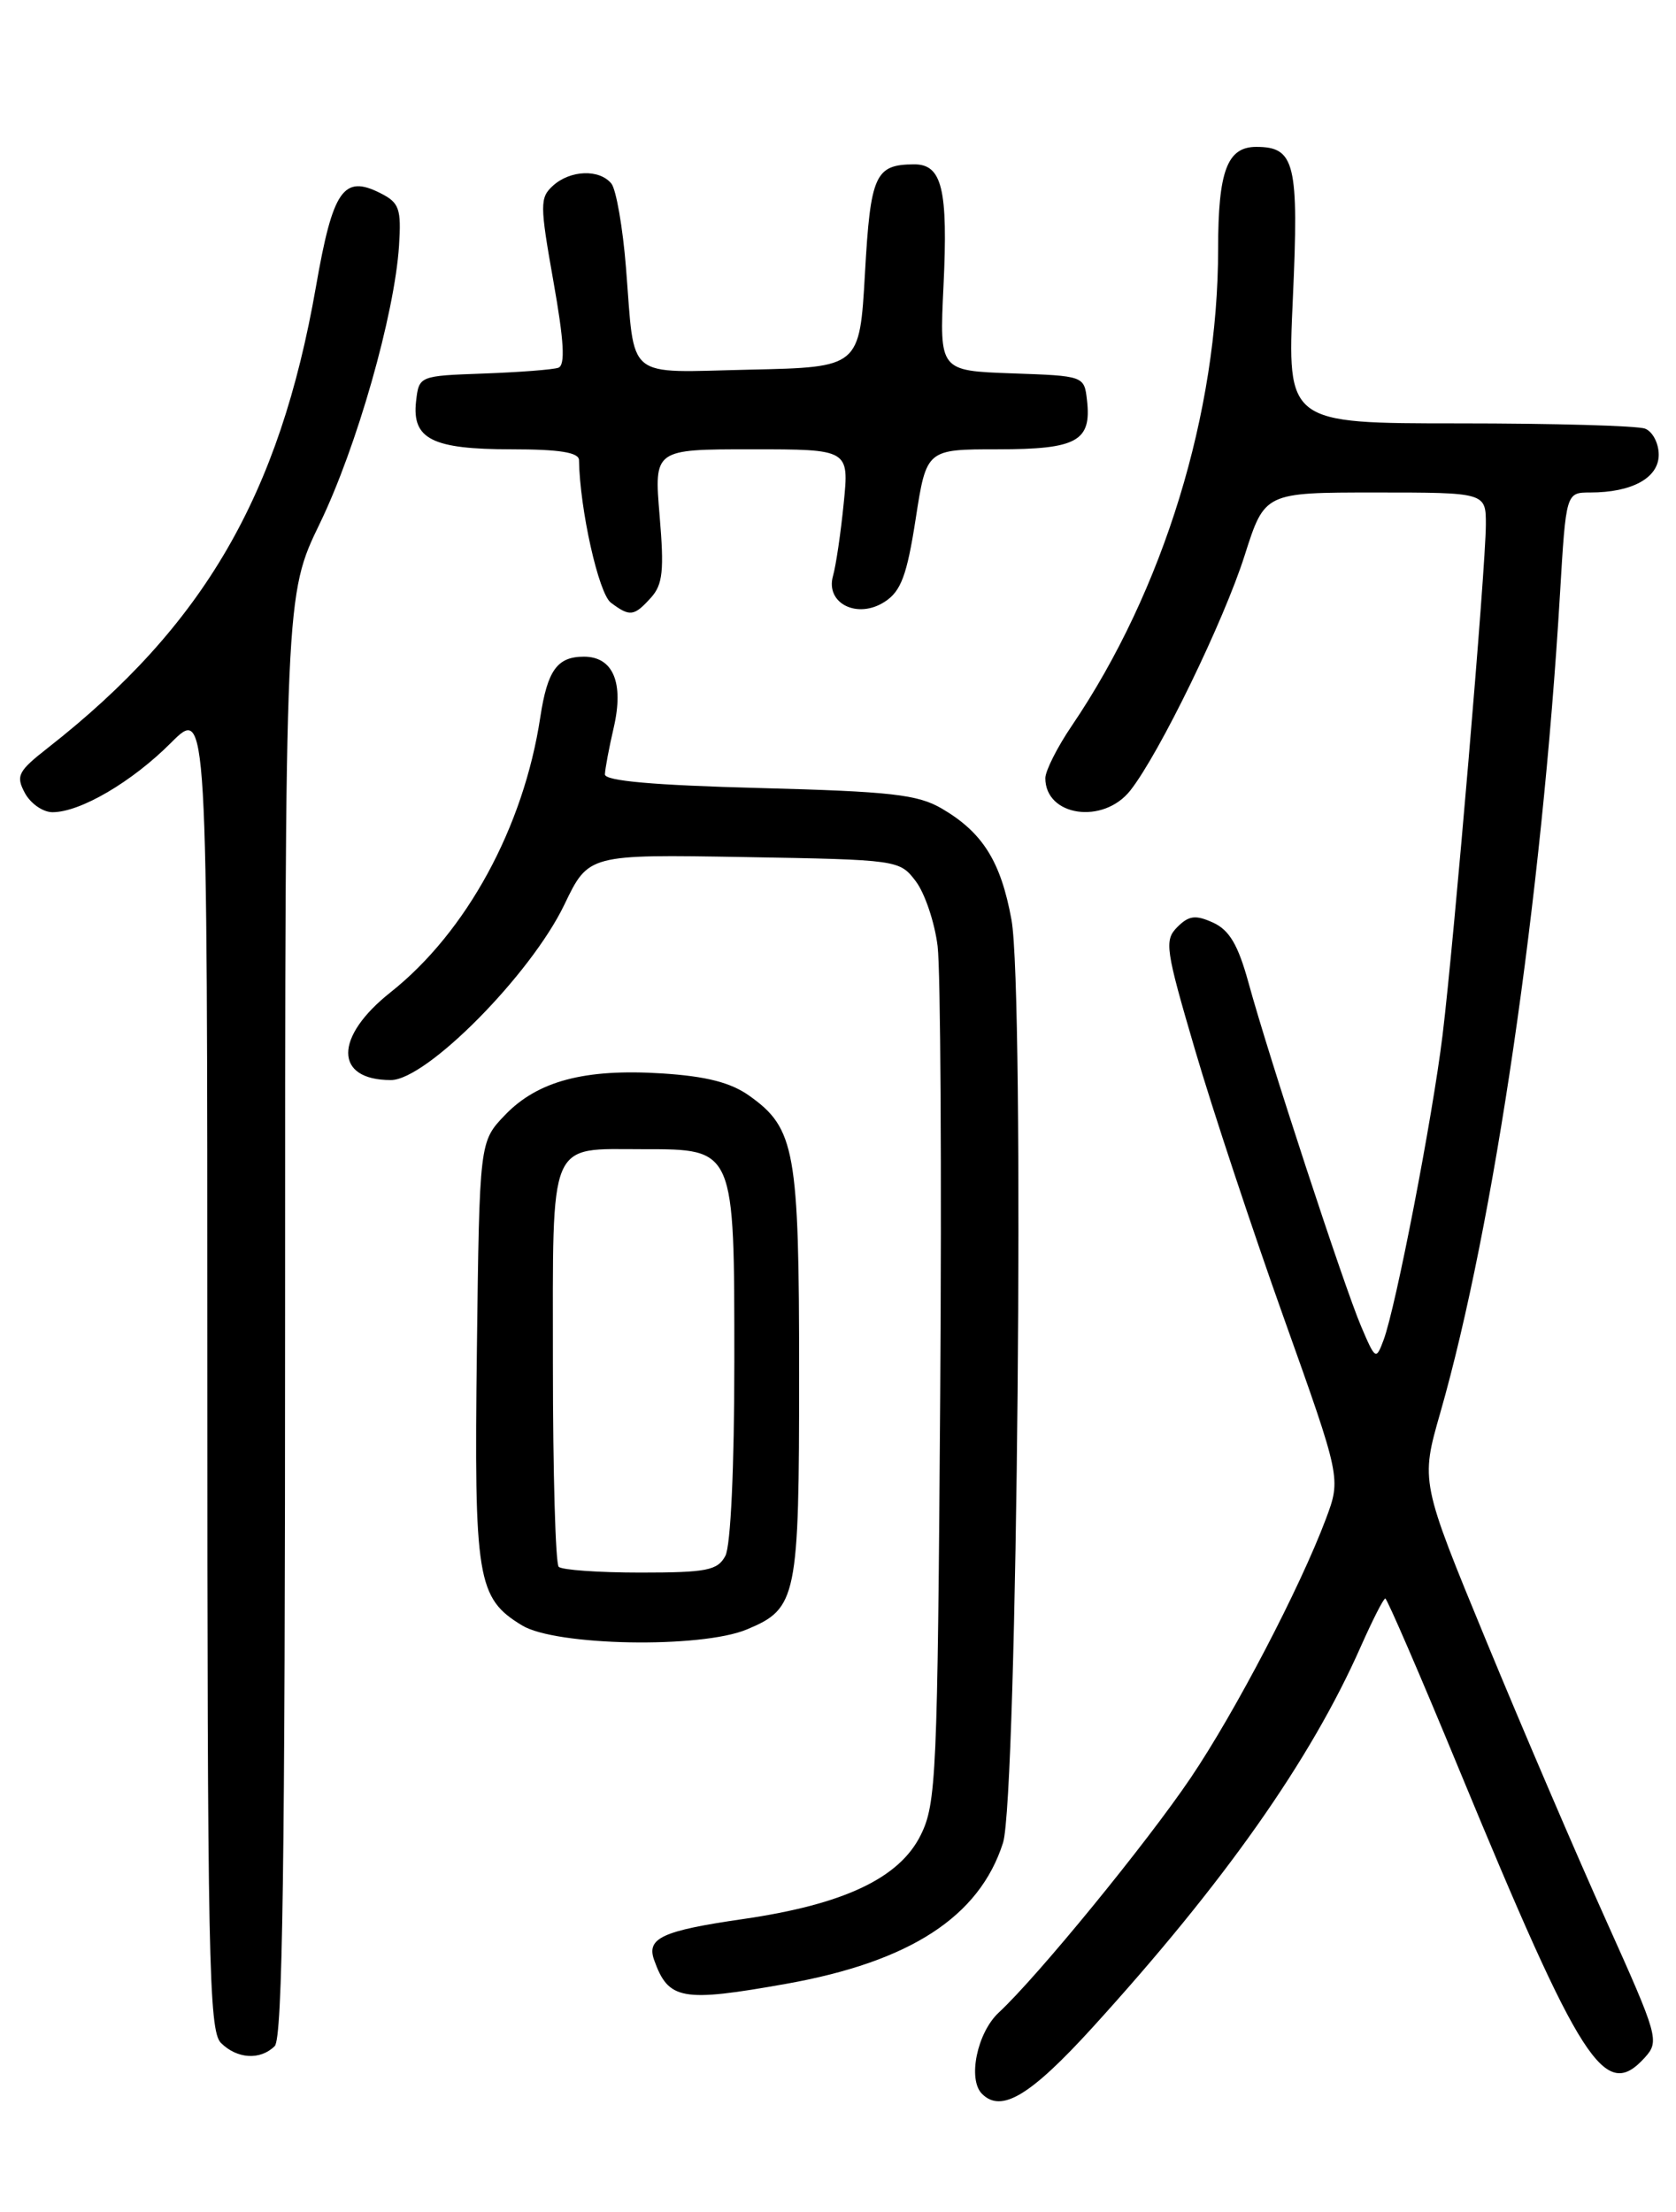 <?xml version="1.0" encoding="UTF-8" standalone="no"?>
<!DOCTYPE svg PUBLIC "-//W3C//DTD SVG 1.1//EN" "http://www.w3.org/Graphics/SVG/1.1/DTD/svg11.dtd" >
<svg xmlns="http://www.w3.org/2000/svg" xmlns:xlink="http://www.w3.org/1999/xlink" version="1.1" viewBox="0 0 194 256">
 <g >
 <path fill="currentColor"
d=" M 126.43 234.68 C 141.71 217.89 151.70 203.71 157.51 190.57 C 158.87 187.51 160.14 185.00 160.35 185.00 C 160.55 185.00 164.40 193.89 168.88 204.75 C 183.08 239.10 185.75 243.25 190.39 238.13 C 192.10 236.23 191.95 235.70 185.94 222.33 C 182.51 214.72 176.27 200.17 172.07 189.99 C 164.43 171.47 164.43 171.47 166.72 163.49 C 172.93 141.81 178.49 103.83 180.57 68.75 C 181.27 57.00 181.27 57.00 184.07 57.00 C 188.92 57.00 192.00 55.30 192.00 52.63 C 192.00 51.30 191.29 49.94 190.42 49.61 C 189.55 49.27 179.87 49.00 168.91 49.00 C 148.99 49.00 148.99 49.00 149.65 34.54 C 150.36 18.89 149.90 17.00 145.41 17.00 C 142.05 17.00 141.00 19.80 141.00 28.80 C 141.00 47.73 134.68 68.34 124.06 84.00 C 122.38 86.47 121.01 89.20 121.00 90.05 C 120.99 94.48 127.71 95.46 130.84 91.48 C 134.20 87.21 141.66 71.88 144.08 64.25 C 146.39 57.00 146.39 57.00 159.20 57.00 C 172.00 57.00 172.00 57.00 171.99 60.75 C 171.97 65.79 168.31 108.89 166.98 119.79 C 165.81 129.39 161.57 151.30 160.15 155.09 C 159.28 157.43 159.20 157.38 157.55 153.50 C 155.58 148.89 146.85 122.27 144.51 113.71 C 143.31 109.35 142.30 107.64 140.42 106.78 C 138.39 105.86 137.62 105.95 136.28 107.29 C 134.75 108.82 134.90 109.84 138.32 121.48 C 140.34 128.39 144.98 142.37 148.62 152.57 C 155.23 171.10 155.23 171.10 153.47 175.80 C 150.48 183.76 142.99 198.11 137.83 205.75 C 132.72 213.32 120.12 228.73 115.61 232.92 C 113.10 235.25 111.99 240.66 113.67 242.33 C 115.90 244.57 119.26 242.55 126.43 234.68 Z  M 31.80 236.80 C 32.71 235.89 33.00 215.74 33.00 152.24 C 33.00 68.88 33.00 68.88 37.03 60.56 C 41.30 51.73 45.67 36.41 46.19 28.42 C 46.46 24.17 46.22 23.46 44.06 22.37 C 39.76 20.18 38.53 21.94 36.57 33.19 C 32.35 57.34 23.58 72.42 5.57 86.53 C 2.08 89.26 1.81 89.78 2.88 91.78 C 3.54 93.00 4.97 94.00 6.08 94.00 C 9.29 94.00 15.27 90.50 19.80 85.96 C 24.00 81.76 24.00 81.76 24.00 158.31 C 24.00 226.57 24.17 235.03 25.57 236.43 C 27.44 238.30 30.14 238.46 31.80 236.80 Z  M 91.03 229.59 C 105.36 227.03 113.37 221.82 116.10 213.28 C 117.76 208.07 118.62 114.84 117.08 106.45 C 115.85 99.70 113.75 96.35 109.02 93.58 C 106.23 91.95 103.13 91.60 87.87 91.20 C 75.65 90.88 70.01 90.38 70.02 89.62 C 70.04 89.00 70.49 86.57 71.04 84.21 C 72.24 79.01 70.97 76.00 67.59 76.00 C 64.50 76.00 63.37 77.57 62.54 83.00 C 60.62 95.72 54.00 107.87 45.21 114.84 C 38.66 120.02 38.67 125.00 45.24 125.00 C 49.36 125.00 61.45 112.78 65.33 104.69 C 68.12 98.88 68.12 98.88 86.12 99.19 C 103.98 99.50 104.13 99.52 106.01 102.00 C 107.05 103.38 108.19 106.75 108.53 109.50 C 108.87 112.25 109.01 135.65 108.83 161.50 C 108.52 205.54 108.38 208.74 106.57 212.39 C 104.10 217.37 97.67 220.41 86.00 222.10 C 76.68 223.45 74.82 224.30 75.71 226.82 C 77.37 231.48 78.89 231.75 91.03 229.59 Z  M 86.45 188.58 C 92.26 186.16 92.50 184.98 92.50 159.00 C 92.50 133.16 92.04 130.59 86.74 126.82 C 84.58 125.28 81.76 124.56 76.62 124.23 C 67.68 123.66 62.23 125.11 58.45 129.05 C 55.50 132.13 55.50 132.13 55.20 156.23 C 54.87 182.76 55.22 184.95 60.42 188.11 C 64.33 190.50 81.15 190.80 86.45 188.58 Z  M 75.35 69.17 C 76.72 67.65 76.89 66.03 76.35 59.67 C 75.71 52.00 75.71 52.00 87.00 52.00 C 98.29 52.00 98.29 52.00 97.66 58.25 C 97.32 61.69 96.76 65.47 96.42 66.66 C 95.52 69.85 99.28 71.70 102.43 69.63 C 104.29 68.42 104.98 66.58 105.99 60.06 C 107.24 52.00 107.24 52.00 115.50 52.00 C 124.67 52.00 126.37 51.06 125.82 46.31 C 125.50 43.51 125.48 43.50 117.12 43.21 C 108.74 42.91 108.74 42.91 109.21 33.14 C 109.75 21.87 109.05 18.99 105.78 19.02 C 101.30 19.05 100.76 20.23 100.12 31.64 C 99.50 42.50 99.50 42.50 86.83 42.78 C 72.18 43.10 73.52 44.20 72.46 31.00 C 72.09 26.32 71.32 21.94 70.77 21.25 C 69.39 19.55 66.02 19.67 64.01 21.49 C 62.48 22.88 62.48 23.67 64.06 32.57 C 65.29 39.50 65.45 42.26 64.63 42.56 C 64.01 42.78 60.12 43.08 56.00 43.23 C 48.51 43.50 48.50 43.50 48.16 46.45 C 47.67 50.81 50.03 52.00 59.19 52.00 C 64.76 52.00 67.01 52.36 67.02 53.25 C 67.11 58.93 69.29 68.69 70.71 69.75 C 72.91 71.40 73.39 71.34 75.35 69.17 Z  M 64.67 181.33 C 64.30 180.97 64.00 170.41 64.00 157.87 C 64.00 131.51 63.37 133.00 74.43 133.00 C 85.08 133.00 85.00 132.82 85.00 157.57 C 85.00 169.83 84.58 178.91 83.96 180.07 C 83.06 181.75 81.81 182.00 74.13 182.00 C 69.29 182.00 65.03 181.70 64.67 181.33 Z "/>
</g>
</svg>